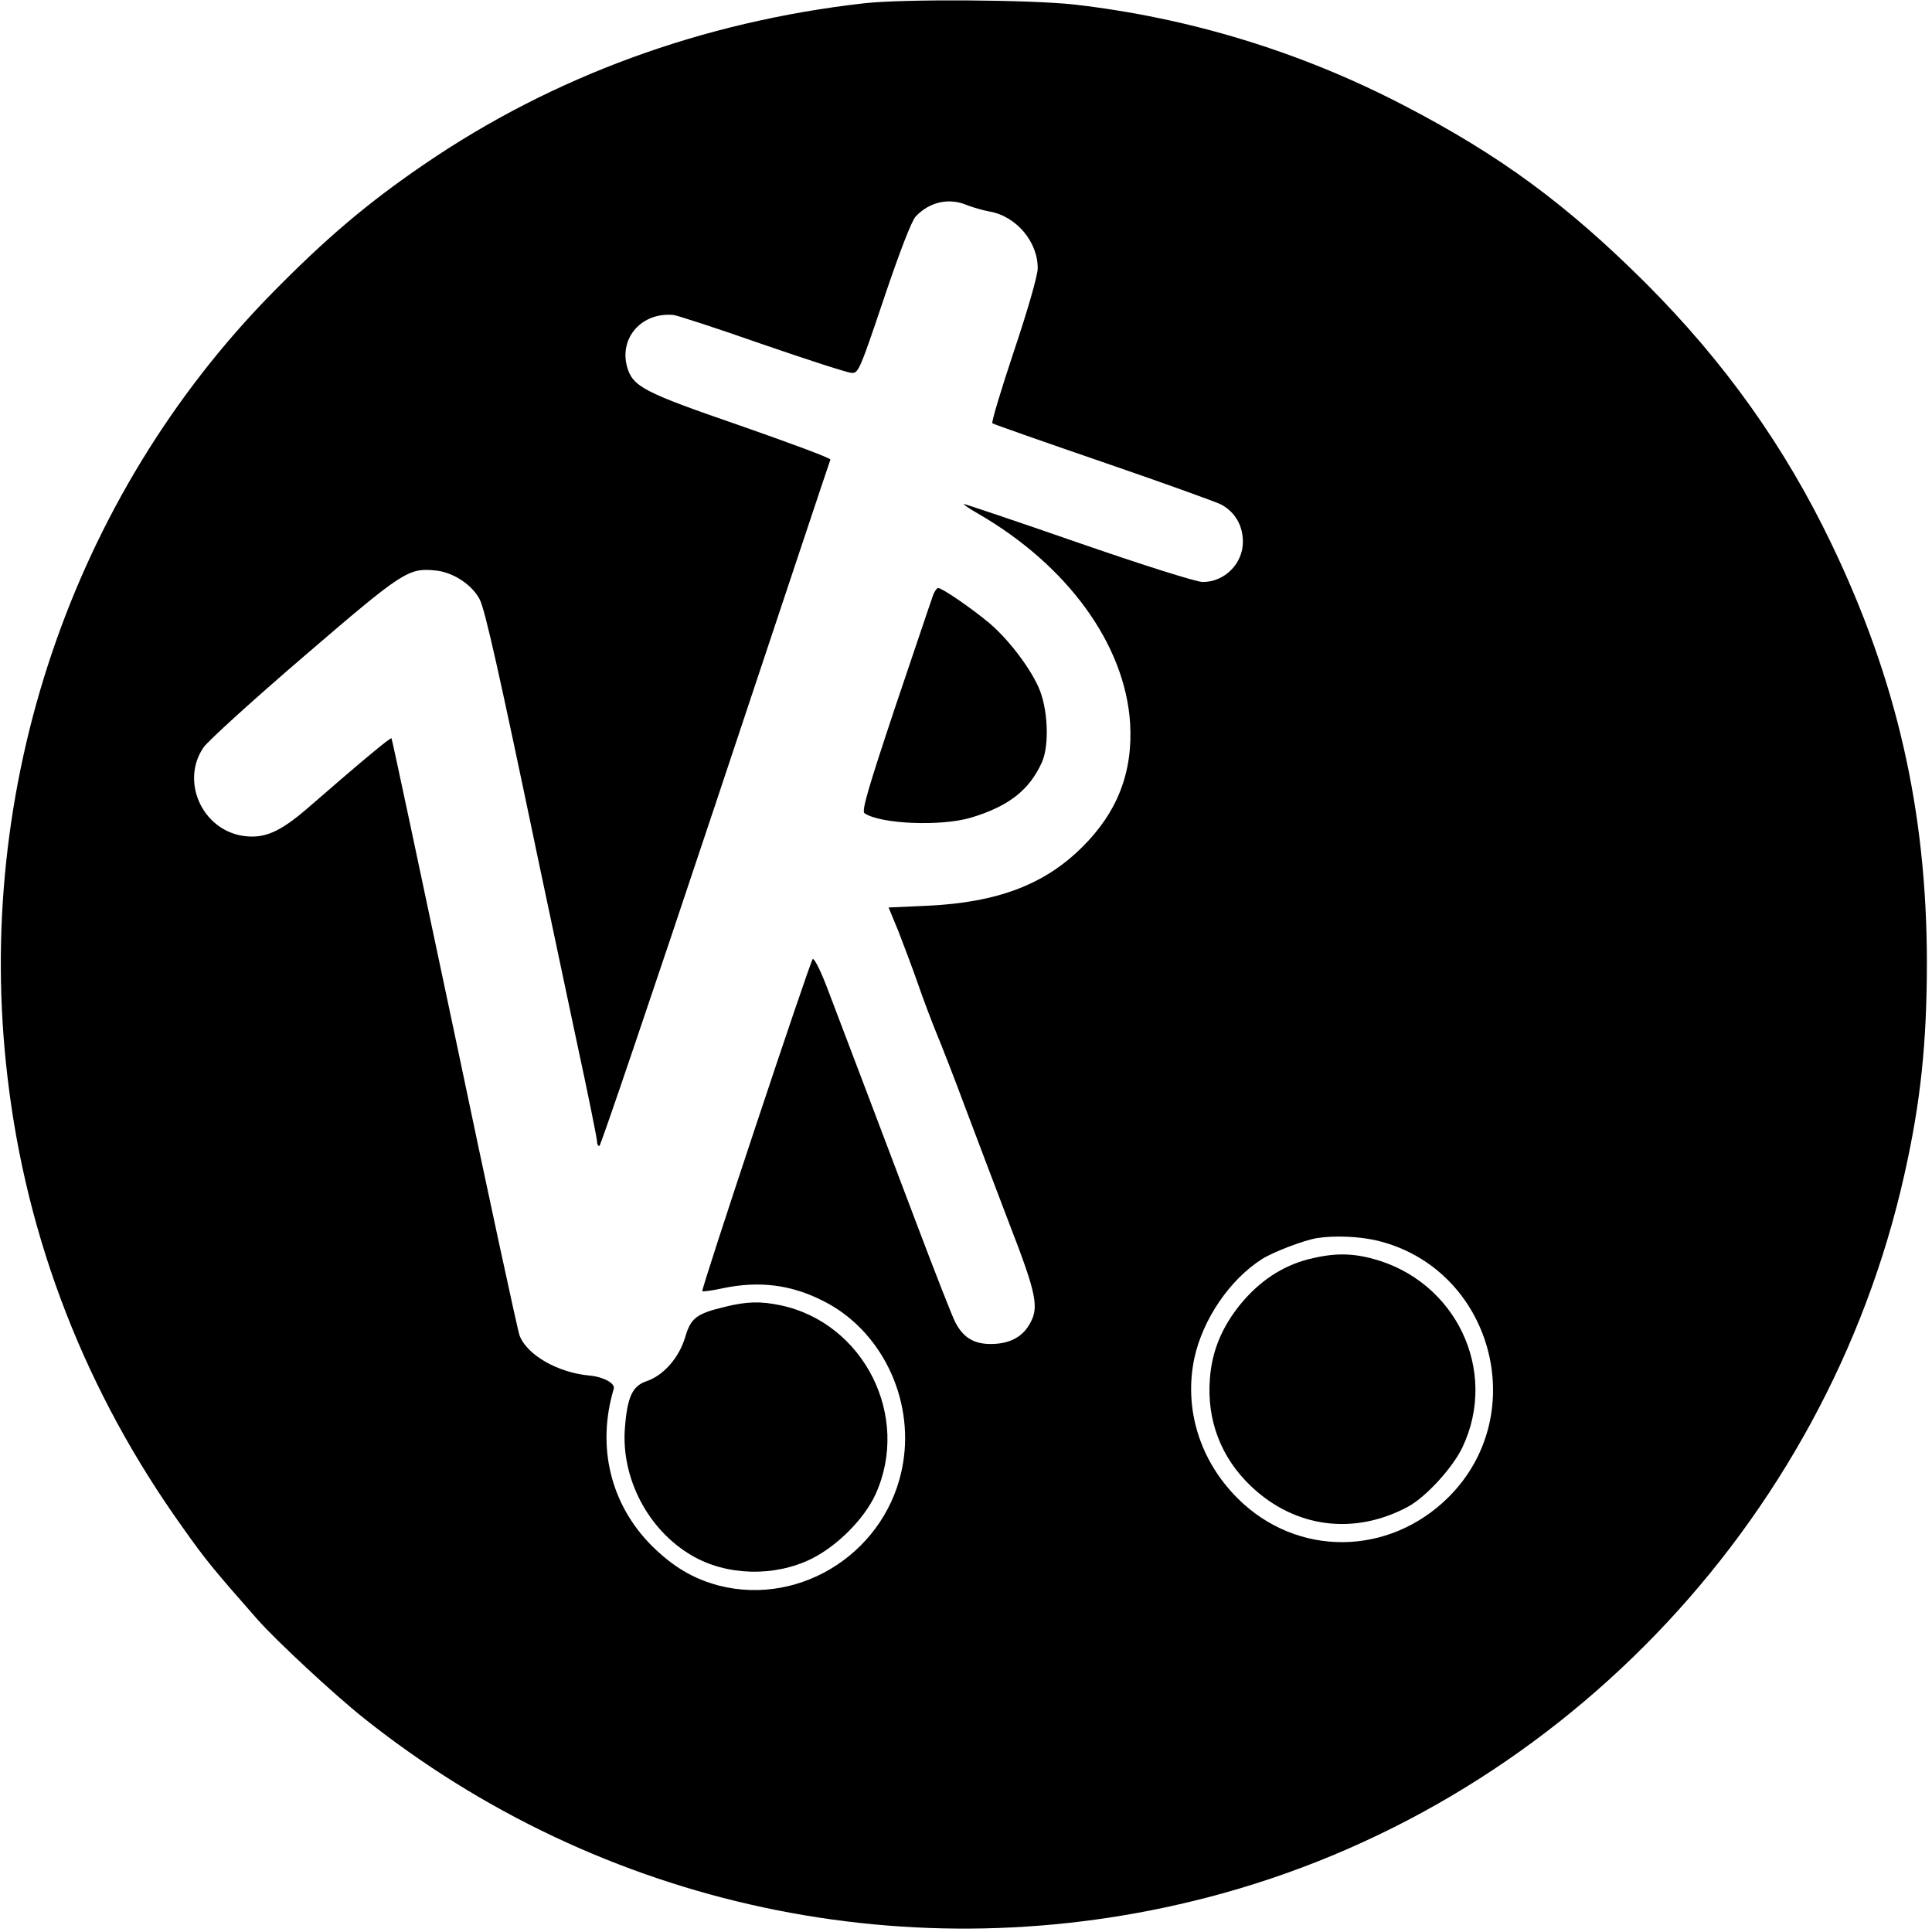 <?xml version="1.0" standalone="no"?>
<!DOCTYPE svg PUBLIC "-//W3C//DTD SVG 20010904//EN"
 "http://www.w3.org/TR/2001/REC-SVG-20010904/DTD/svg10.dtd">
<svg version="1.0" xmlns="http://www.w3.org/2000/svg"
 width="644pt" height="644pt" viewBox="0 0 644 644"
 preserveAspectRatio="xMidYMid meet">
<g transform="translate(0,644) scale(0.1,-0.1)"
fill="#000000" stroke="none">
<path d="M2880 6429 c-538 -61 -1036 -243 -1465 -536 -189 -129 -327 -246
-507 -429 -669 -681 -997 -1651 -883 -2614 63 -542 261 -1051 585 -1503 74
-105 102 -139 249 -306 63 -71 251 -246 351 -326 794 -634 1831 -855 2814
-600 1154 299 2062 1240 2324 2410 54 240 75 438 75 710 -1 502 -100 938 -318
1392 -155 323 -356 606 -619 869 -265 264 -487 427 -809 594 -343 178 -713
291 -1097 335 -147 16 -567 19 -700 4z m344 -673 c18 -7 52 -17 74 -21 89 -15
162 -101 161 -190 0 -23 -33 -138 -79 -275 -43 -129 -76 -238 -72 -241 4 -3
169 -61 367 -129 198 -68 376 -132 396 -142 46 -25 72 -70 72 -124 0 -73 -61
-134 -134 -134 -21 0 -198 56 -412 130 -207 72 -380 130 -384 130 -4 0 17 -15
47 -32 298 -172 490 -436 507 -698 10 -163 -42 -298 -161 -415 -125 -124 -282
-183 -512 -194 l-132 -6 33 -80 c17 -44 47 -123 65 -175 18 -52 46 -126 62
-165 16 -38 58 -146 93 -240 35 -93 102 -270 149 -393 93 -240 101 -282 66
-339 -25 -42 -68 -63 -128 -63 -56 0 -92 22 -118 73 -9 17 -66 162 -126 321
-122 323 -246 649 -303 799 -21 54 -41 94 -46 90 -10 -11 -373 -1102 -368
-1107 2 -2 33 2 69 10 121 25 226 12 333 -42 193 -96 304 -323 267 -542 -48
-289 -336 -479 -615 -407 -85 23 -151 62 -222 132 -138 138 -185 331 -127 524
5 18 -35 40 -83 44 -104 10 -206 68 -231 133 -6 15 -104 468 -217 1007 -114
539 -208 982 -210 984 -4 3 -91 -69 -282 -235 -92 -79 -144 -101 -215 -90
-135 22 -206 182 -130 294 15 22 166 159 336 305 332 285 347 295 441 285 58
-7 119 -48 144 -96 18 -35 65 -245 197 -877 30 -143 86 -407 124 -586 39 -180
70 -334 70 -343 0 -9 3 -16 8 -16 4 0 178 513 387 1140 209 627 381 1144 383
1148 1 5 -134 55 -300 113 -325 112 -359 130 -378 197 -26 97 50 182 155 172
11 -1 144 -44 295 -97 151 -52 286 -96 299 -96 22 -2 28 12 107 247 53 157 92
258 106 274 46 49 111 64 172 38z m1365 -3451 c383 -91 519 -576 240 -855
-200 -199 -507 -201 -704 -4 -126 126 -179 298 -144 466 28 130 118 263 227
332 39 24 139 62 182 69 57 9 139 6 199 -8z"/>
<path d="M3111 4458 c-5 -13 -61 -180 -126 -372 -92 -276 -114 -351 -103 -357
54 -36 253 -44 353 -15 127 38 196 92 238 185 26 58 20 183 -12 252 -31 68
-100 158 -162 211 -57 48 -158 118 -172 118 -4 0 -11 -10 -16 -22z"/>
<path d="M2417 2084 c-96 -23 -114 -37 -133 -101 -20 -68 -72 -128 -129 -147
-47 -16 -64 -52 -72 -156 -13 -167 77 -340 223 -425 116 -68 275 -72 399 -11
86 43 175 132 213 214 119 260 -38 572 -316 631 -67 14 -112 13 -185 -5z"/>
<path d="M4359 2242 c-86 -23 -160 -72 -223 -148 -63 -77 -96 -157 -103 -249
-11 -139 37 -264 137 -359 146 -139 344 -165 524 -68 60 33 148 129 181 198
121 256 -23 556 -302 629 -73 19 -131 18 -214 -3z"/>
</g>
</svg>
